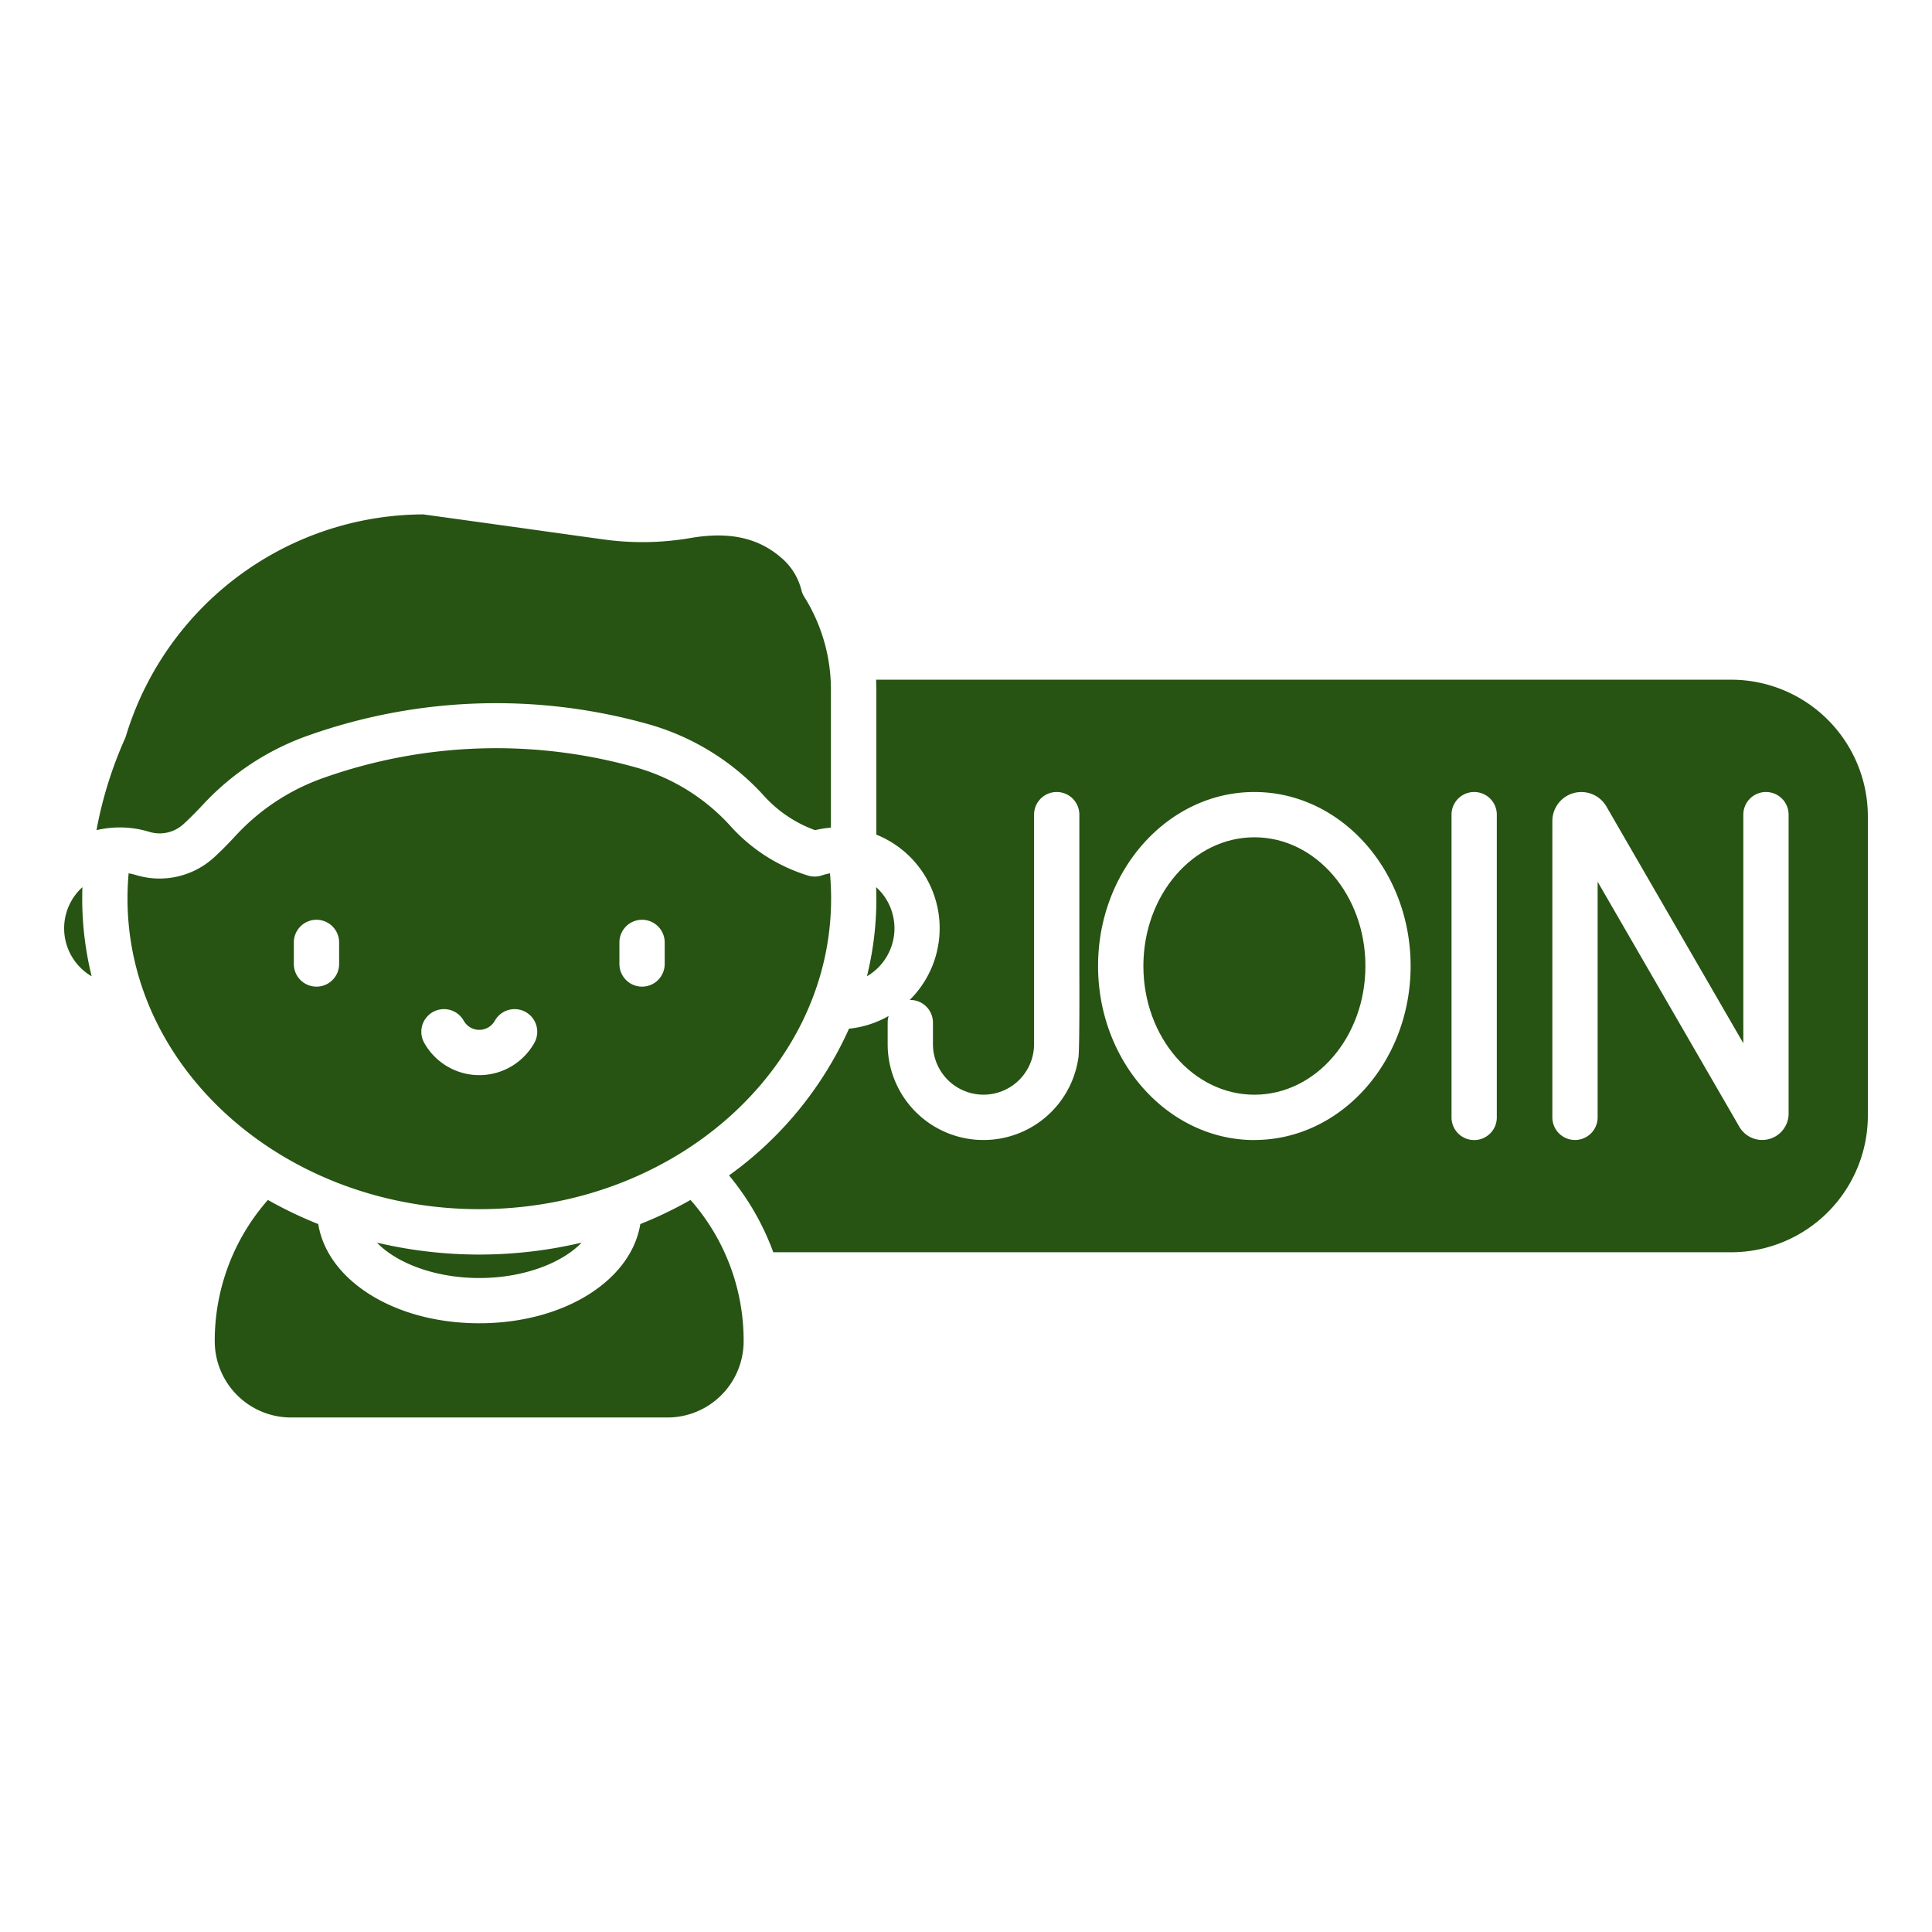 <svg xmlns="http://www.w3.org/2000/svg" viewBox="0 0 512 512"><g fill="#275313" class="color000000 svgShape" data-name="12 Join"><path d="M458.79 180.13h-226.6c0 .88.05 1.76.05 2.64v38.42a26.72 26.72 0 0 1 8.84 43.81h.16a6 6 0 0 1 6 6v5.7a13.4 13.4 0 0 0 26.8 0v-60.81a6 6 0 0 1 12 0v41.41s.1 21.91-.27 23.11a25.4 25.4 0 0 1-50.53-3.71V271a6 6 0 0 1 .26-1.76 26.42 26.42 0 0 1-10.5 3.37 96.52 96.52 0 0 1-31.8 38.89 69 69 0 0 1 11.73 20.36h253.86a36.24 36.24 0 0 0 36.21-36.2v-79.33a36.24 36.24 0 0 0-36.21-36.2Zm-126.36 122C309.59 302.11 291 281.43 291 256s18.58-46.11 41.42-46.11 41.41 20.68 41.41 46.11-18.57 46.11-41.4 46.11Zm64.24-6a6 6 0 0 1-12 0v-80.24a6 6 0 1 1 12 0ZM474 294.9a7 7 0 0 1-13.15 3.54l-37.46-64.77v62.44a6 6 0 0 1-12 0v-78.54a7.68 7.68 0 0 1 14.32-3.85L462 276.47v-60.58a6 6 0 1 1 12 0Z" class="color000000 svgShape"/><ellipse cx="332.43" cy="256" class="color000000 svgShape" rx="29.42" ry="34.11"/><path d="M99.89 329.31c5.32 5.53 15.61 9.38 27.13 9.38s21.8-3.85 27.12-9.38a118 118 0 0 1-54.25 0Z" class="color000000 svgShape"/><path d="M169.69 324.39c-2.44 15-20.31 26.29-42.68 26.29s-40.23-11.29-42.67-26.29A109.3 109.3 0 0 1 71 318a56.42 56.42 0 0 0-14.09 37.45 20.23 20.23 0 0 0 20.2 20.2h99.76a20.2 20.2 0 0 0 20.2-20.2A56.33 56.33 0 0 0 183 318a108.54 108.54 0 0 1-13.31 6.39zm62.51-89.28c0 1 .05 2 .05 3.06a85.44 85.44 0 0 1-2.5 20.55 14.71 14.71 0 0 0 2.45-23.61zm-210.36 0a14.72 14.72 0 0 0 2.45 23.62 85.59 85.59 0 0 1-2.5-20.56c0-1.02.01-2.04.05-3.06z" class="color000000 svgShape"/><path d="M217.78 232a6 6 0 0 1-3.56.06 45.61 45.61 0 0 1-20.5-13 53.34 53.34 0 0 0-24.38-15.45 137 137 0 0 0-83.26 2.42 57.63 57.63 0 0 0-23.53 15.33c-2 2.16-3.91 4.11-5.72 5.77a21.43 21.43 0 0 1-20.74 4.78 14.91 14.91 0 0 0-2-.47c-.2 2.23-.3 4.47-.3 6.7 0 45.38 41.82 82.3 93.23 82.3s93.23-36.92 93.23-82.3c0-2.23-.1-4.47-.3-6.7a14.29 14.29 0 0 0-2.17.56ZM89.87 255.47a6 6 0 1 1-12 0v-5.72a6 6 0 0 1 12 0Zm51.79 20.8a16.72 16.72 0 0 1-29.29 0 6 6 0 0 1 10.51-5.79 4.72 4.72 0 0 0 8.27 0 6 6 0 0 1 10.51 5.79Zm34.49-20.8a6 6 0 1 1-12 0v-5.72a6 6 0 0 1 12 0Z" class="color000000 svgShape"/><path d="M212.4 156.45a16.56 16.56 0 0 0-4.37-7.74c-6.35-6.08-14.36-8-25.21-6.1a75 75 0 0 1-23.4.27l-5.17-.71q-21-2.94-42.08-5.85a82.55 82.55 0 0 0-42.92 12.24l-.27.17A82.84 82.84 0 0 0 33.39 195a6 6 0 0 1-.26.71A107.2 107.2 0 0 0 25.57 220a27.08 27.08 0 0 1 6.16-.72 26.79 26.79 0 0 1 7.91 1.19 9.36 9.36 0 0 0 9.07-2.15c1.57-1.44 3.25-3.13 5-5a69.6 69.6 0 0 1 28.43-18.56 148.93 148.93 0 0 1 90.5-2.61A65.29 65.29 0 0 1 202.55 211a33.73 33.73 0 0 0 13.45 9 27 27 0 0 1 4.2-.66v-36.57a46.19 46.19 0 0 0-7.13-24.71 6.27 6.27 0 0 1-.67-1.61Z" class="color000000 svgShape"/></g></svg>